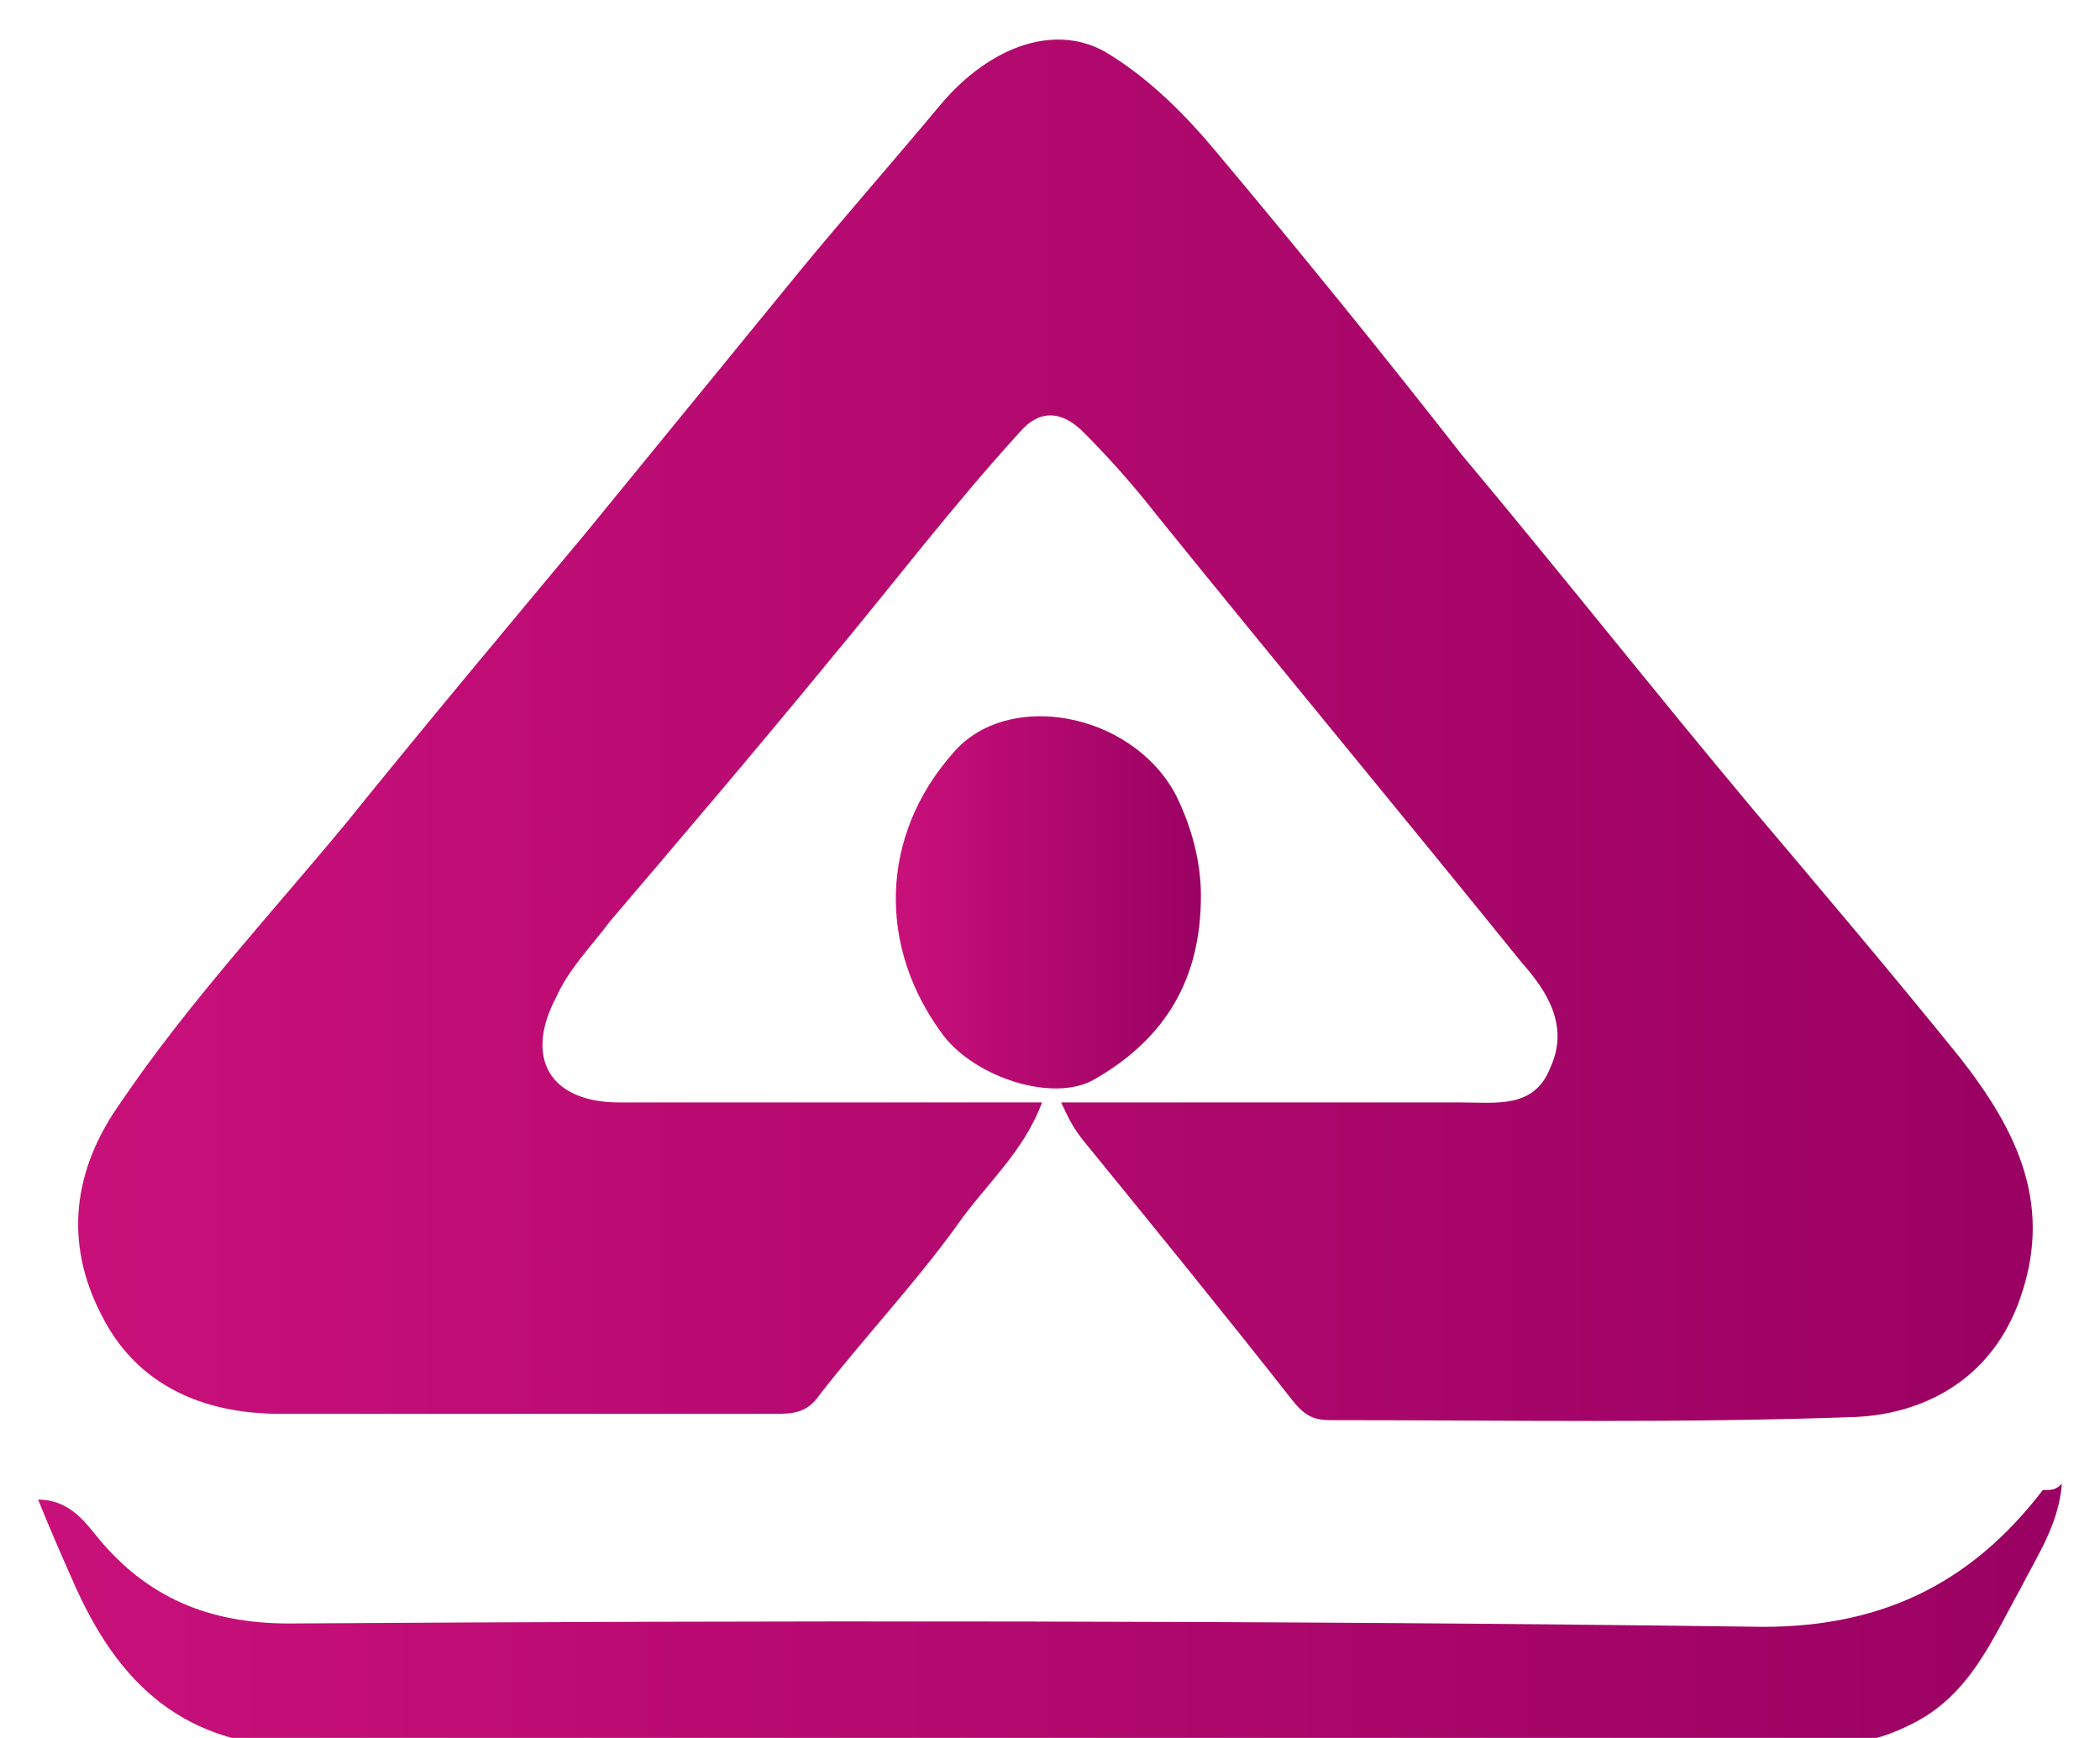 <?xml version="1.0" encoding="utf-8"?>
<!-- Generator: Adobe Illustrator 26.3.1, SVG Export Plug-In . SVG Version: 6.00 Build 0)  -->
<svg version="1.1" id="Layer_1" xmlns="http://www.w3.org/2000/svg" xmlns:xlink="http://www.w3.org/1999/xlink" x="0px" y="0px"
	 viewBox="0 0 66.1 54.7" style="enable-background:new 0 0 66.1 54.7;" xml:space="preserve">
<style type="text/css">
	.st0{fill:url(#SVGID_1_);}
	.st1{fill:url(#SVGID_00000096024281669436174160000004906325851706966435_);}
	.st2{fill:url(#SVGID_00000045585110932261505390000015929833393481102498_);}
</style>
<g>
	<linearGradient id="SVGID_1_" gradientUnits="userSpaceOnUse" x1="2.326" y1="22.782" x2="63.857" y2="22.782">
		<stop  offset="0" style="stop-color:#C9107A"/>
		<stop  offset="1" style="stop-color:#9A0162"/>
	</linearGradient>
	<path class="st0" d="M33.4,34.7c4.3,0,8.5,0,12.6,0c1.1,0,2.3,0.2,2.8-1.1c0.6-1.3-0.1-2.4-0.9-3.3c-3.8-4.7-7.7-9.4-11.5-14.1
		c-0.7-0.9-1.5-1.8-2.3-2.6c-0.7-0.7-1.4-0.7-2,0c-2.1,2.3-4,4.8-6,7.2c-2.3,2.8-4.6,5.5-6.9,8.2c-0.6,0.8-1.3,1.5-1.7,2.4
		c-1,1.9-0.2,3.3,2,3.3c4.1,0,8.1,0,12.2,0c0.3,0,0.7,0,1.1,0c-0.6,1.6-1.8,2.6-2.7,3.9c-1.3,1.8-2.9,3.5-4.3,5.3
		c-0.4,0.6-0.9,0.6-1.4,0.6c-5.2,0-10.4,0-15.6,0c-2.4,0-4.5-0.9-5.6-3.1c-1.2-2.3-0.9-4.6,0.6-6.7c2.1-3.1,4.7-5.9,7.1-8.8
		c2.5-3.1,5.1-6.2,7.6-9.2c2.2-2.7,4.5-5.5,6.7-8.2c1.4-1.7,2.9-3.4,4.4-5.2c1.6-1.9,3.7-2.6,5.3-1.6c1.3,0.8,2.4,1.9,3.4,3.1
		c2.6,3.1,5.2,6.3,7.7,9.5c3.1,3.7,6.1,7.5,9.2,11.2c2.2,2.6,4.4,5.2,6.5,7.8c1.8,2.3,3,4.7,1.8,7.8c-0.9,2.3-2.9,3.4-5.1,3.5
		c-5.5,0.2-11,0.1-16.5,0.1c-0.5,0-0.8-0.1-1.2-0.6c-2.2-2.8-4.4-5.5-6.6-8.2C33.7,35.4,33.6,35.1,33.4,34.7z"/>
	
		<linearGradient id="SVGID_00000078012322159022074340000004499043387691244943_" gradientUnits="userSpaceOnUse" x1="1.235" y1="50.866" x2="64.944" y2="50.866">
		<stop  offset="0" style="stop-color:#C9107A"/>
		<stop  offset="1" style="stop-color:#9A0162"/>
	</linearGradient>
	<path style="fill:url(#SVGID_00000078012322159022074340000004499043387691244943_);" d="M64.9,46.7C64.8,48,64.1,49,63.6,50
		c-0.9,1.6-1.6,3.4-3.5,4.3c-0.8,0.4-1.6,0.6-2.5,0.6c-3,0-5.9,0-8.9,0C35.9,55,23,54.8,10,55c-3.9,0.1-6.1-1.7-7.6-5
		c-0.4-0.9-0.8-1.8-1.2-2.8c0.9,0,1.4,0.6,1.8,1.1c1.6,2,3.6,2.8,6.1,2.8c15.3-0.1,30.7-0.1,46,0.1c4,0.1,6.9-1.3,9.2-4.3
		C64.6,46.9,64.7,46.9,64.9,46.7z"/>
	
		<linearGradient id="SVGID_00000114033000767618690500000017259962206420978095_" gradientUnits="userSpaceOnUse" x1="28.254" y1="28.392" x2="37.82" y2="28.392">
		<stop  offset="0" style="stop-color:#C9107A"/>
		<stop  offset="1" style="stop-color:#9A0162"/>
	</linearGradient>
	<path style="fill:url(#SVGID_00000114033000767618690500000017259962206420978095_);" d="M37.8,28.2c0,2.6-1.1,4.5-3.4,5.8
		c-1.3,0.7-3.7-0.1-4.7-1.4c-2.1-2.8-2-6.3,0.3-8.9c1.7-2,5.6-1.3,7,1.3C37.5,26,37.8,27.1,37.8,28.2z"/>
</g>
</svg>
